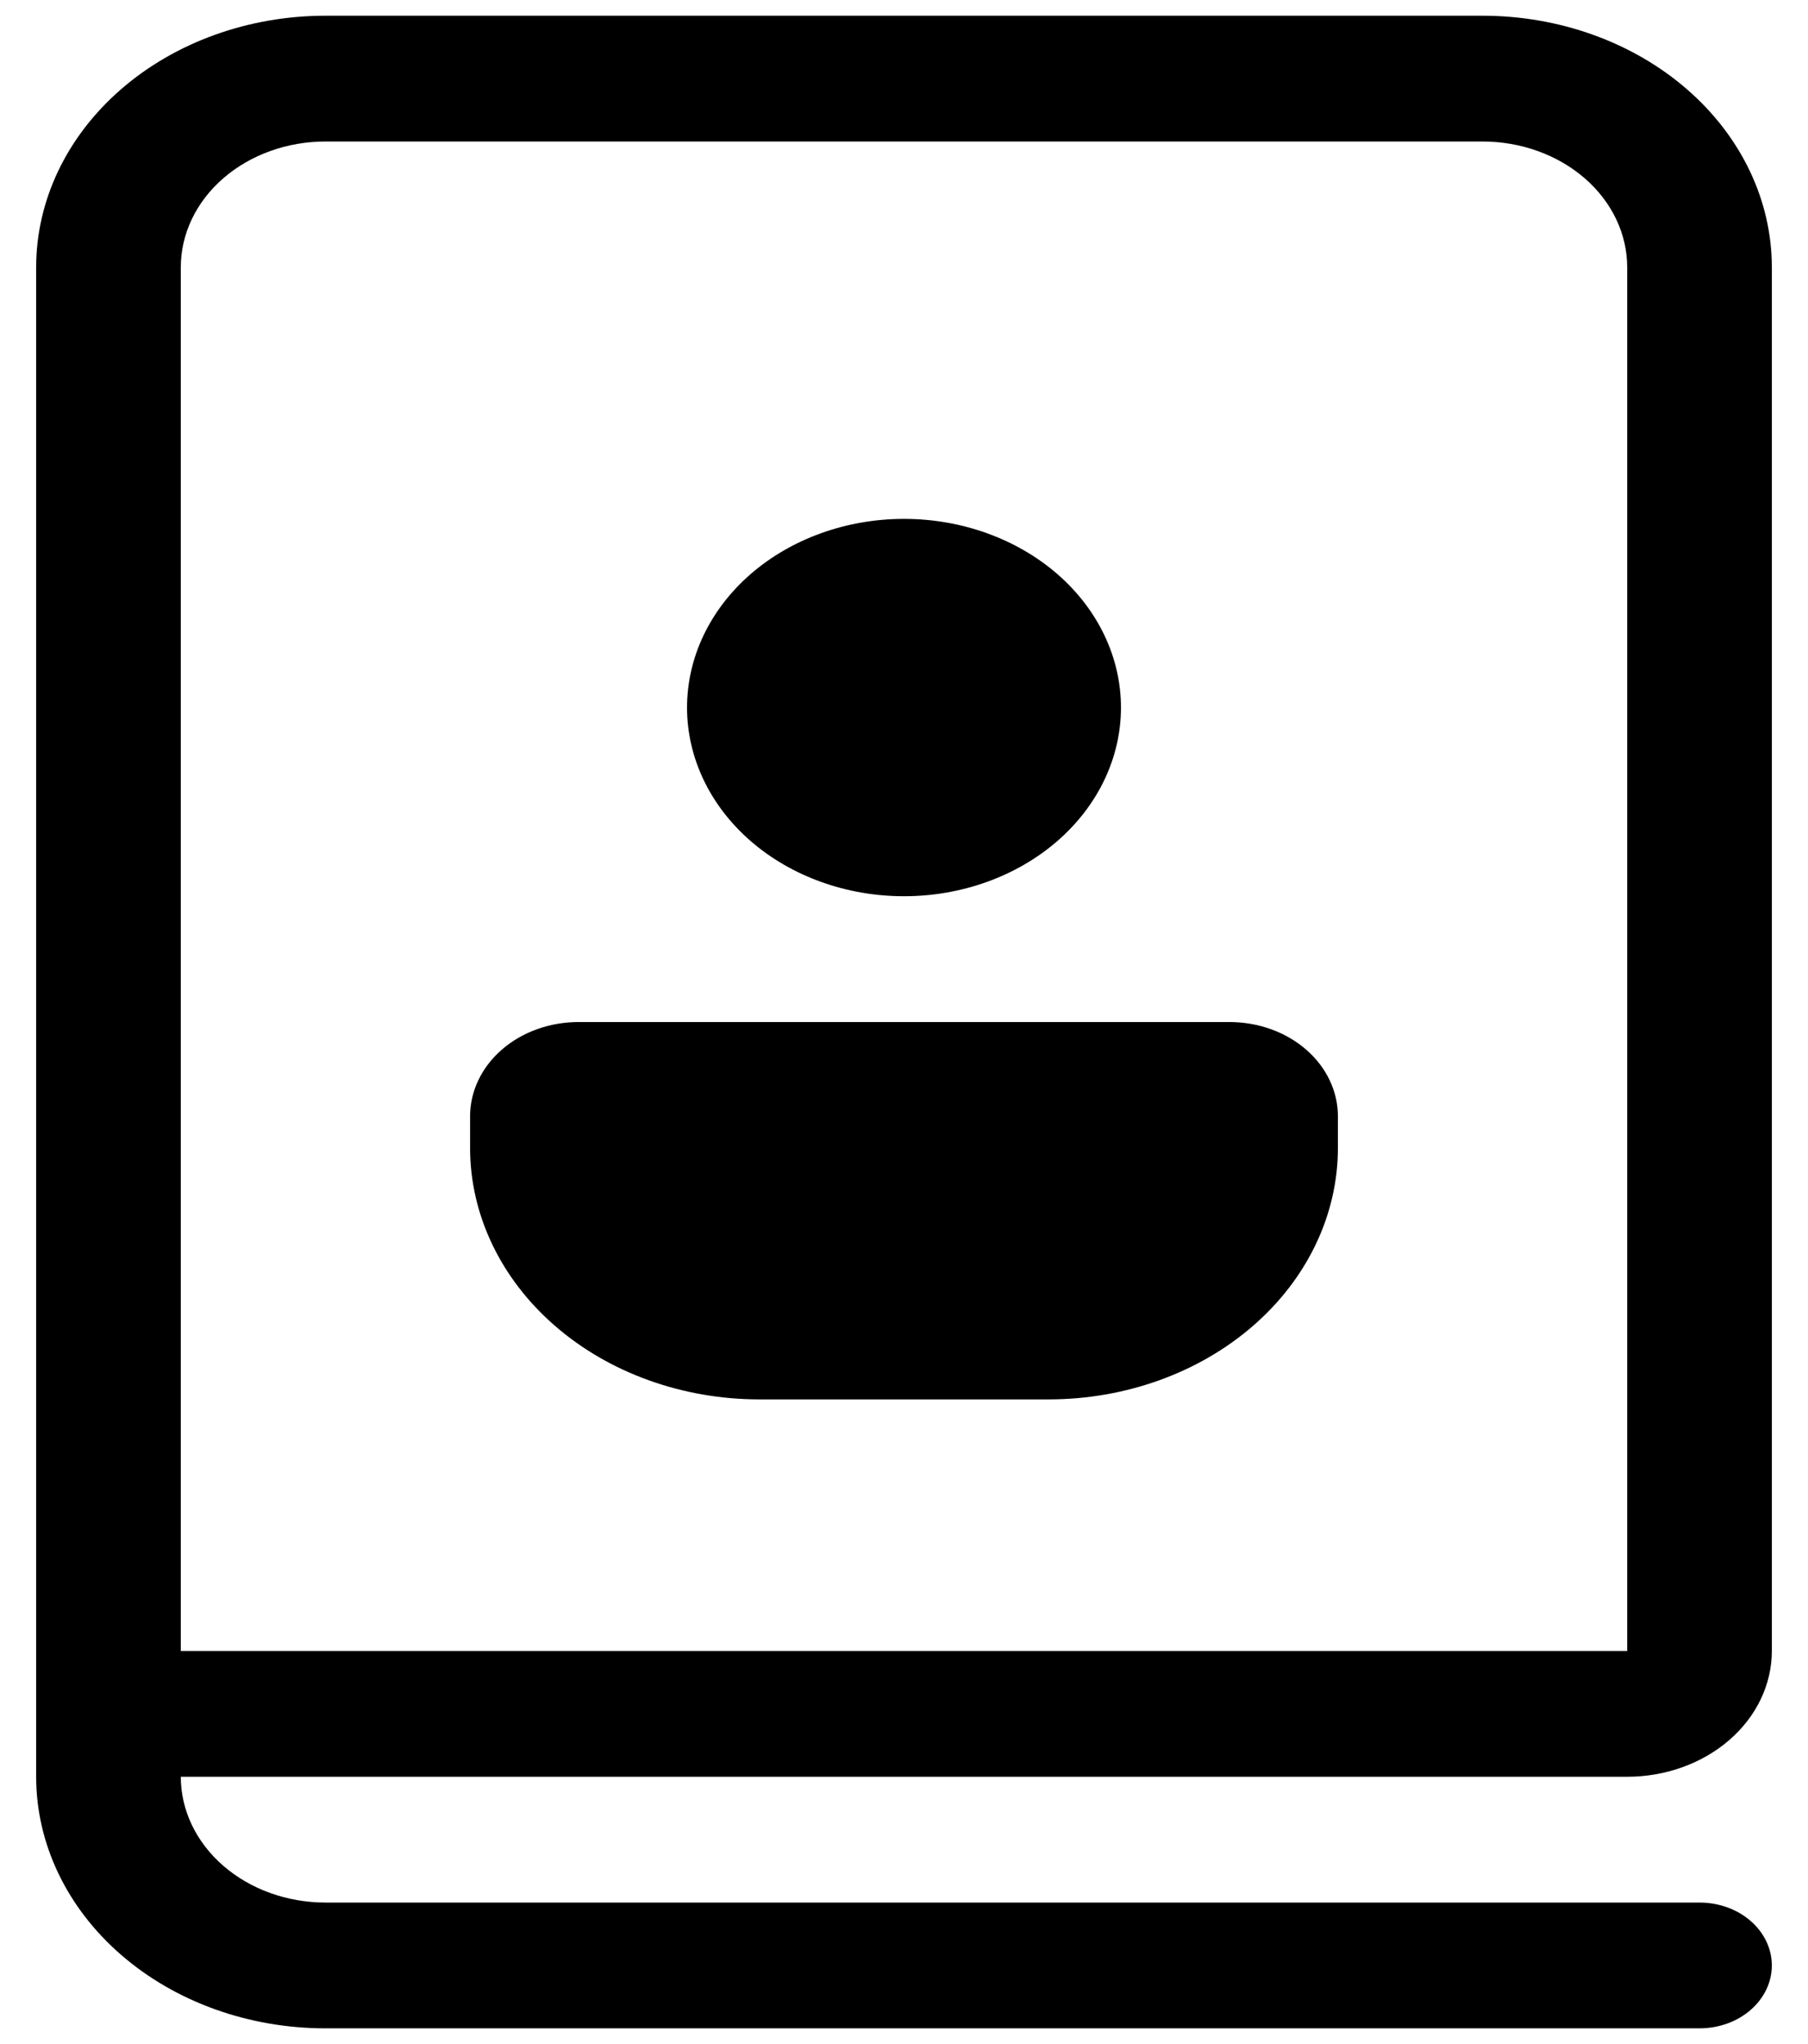 <svg width="23" height="26" viewBox="0 0 23 26" fill="none" xmlns="http://www.w3.org/2000/svg">
<path d="M14.26 9C14.26 9.637 13.969 10.247 13.452 10.697C12.934 11.147 12.232 11.4 11.5 11.4C10.768 11.4 10.066 11.147 9.548 10.697C9.031 10.247 8.74 9.637 8.74 9C8.74 8.363 9.031 7.753 9.548 7.303C10.066 6.853 10.768 6.6 11.5 6.6C12.232 6.6 12.934 6.853 13.452 7.303C13.969 7.753 14.26 8.363 14.26 9ZM5.98 14.2V14.6C5.98 15.449 6.368 16.263 7.058 16.863C7.748 17.463 8.684 17.8 9.66 17.8H13.34C14.316 17.8 15.252 17.463 15.942 16.863C16.632 16.263 17.02 15.449 17.02 14.6V14.2C17.02 13.882 16.875 13.576 16.616 13.351C16.357 13.126 16.006 13 15.64 13H7.36C6.994 13 6.643 13.126 6.384 13.351C6.125 13.576 5.98 13.882 5.98 14.2ZM0.46 3.4V22.6C0.46 23.449 0.848 24.263 1.538 24.863C2.228 25.463 3.164 25.8 4.14 25.8H21.62C21.864 25.8 22.098 25.716 22.27 25.566C22.443 25.416 22.54 25.212 22.54 25C22.54 24.788 22.443 24.584 22.27 24.434C22.098 24.284 21.864 24.2 21.62 24.2H4.14C3.652 24.2 3.184 24.031 2.839 23.731C2.494 23.431 2.3 23.024 2.3 22.6H20.7C21.188 22.6 21.656 22.431 22.001 22.131C22.346 21.831 22.54 21.424 22.54 21V3.4C22.54 2.551 22.152 1.737 21.462 1.137C20.772 0.537 19.836 0.2 18.86 0.2H4.14C3.164 0.2 2.228 0.537 1.538 1.137C0.848 1.737 0.46 2.551 0.46 3.4ZM18.86 1.8C19.348 1.8 19.816 1.969 20.161 2.269C20.506 2.569 20.7 2.976 20.7 3.4V21H2.3V3.4C2.3 2.976 2.494 2.569 2.839 2.269C3.184 1.969 3.652 1.8 4.14 1.8H18.86Z" fill="black"/>
</svg>

